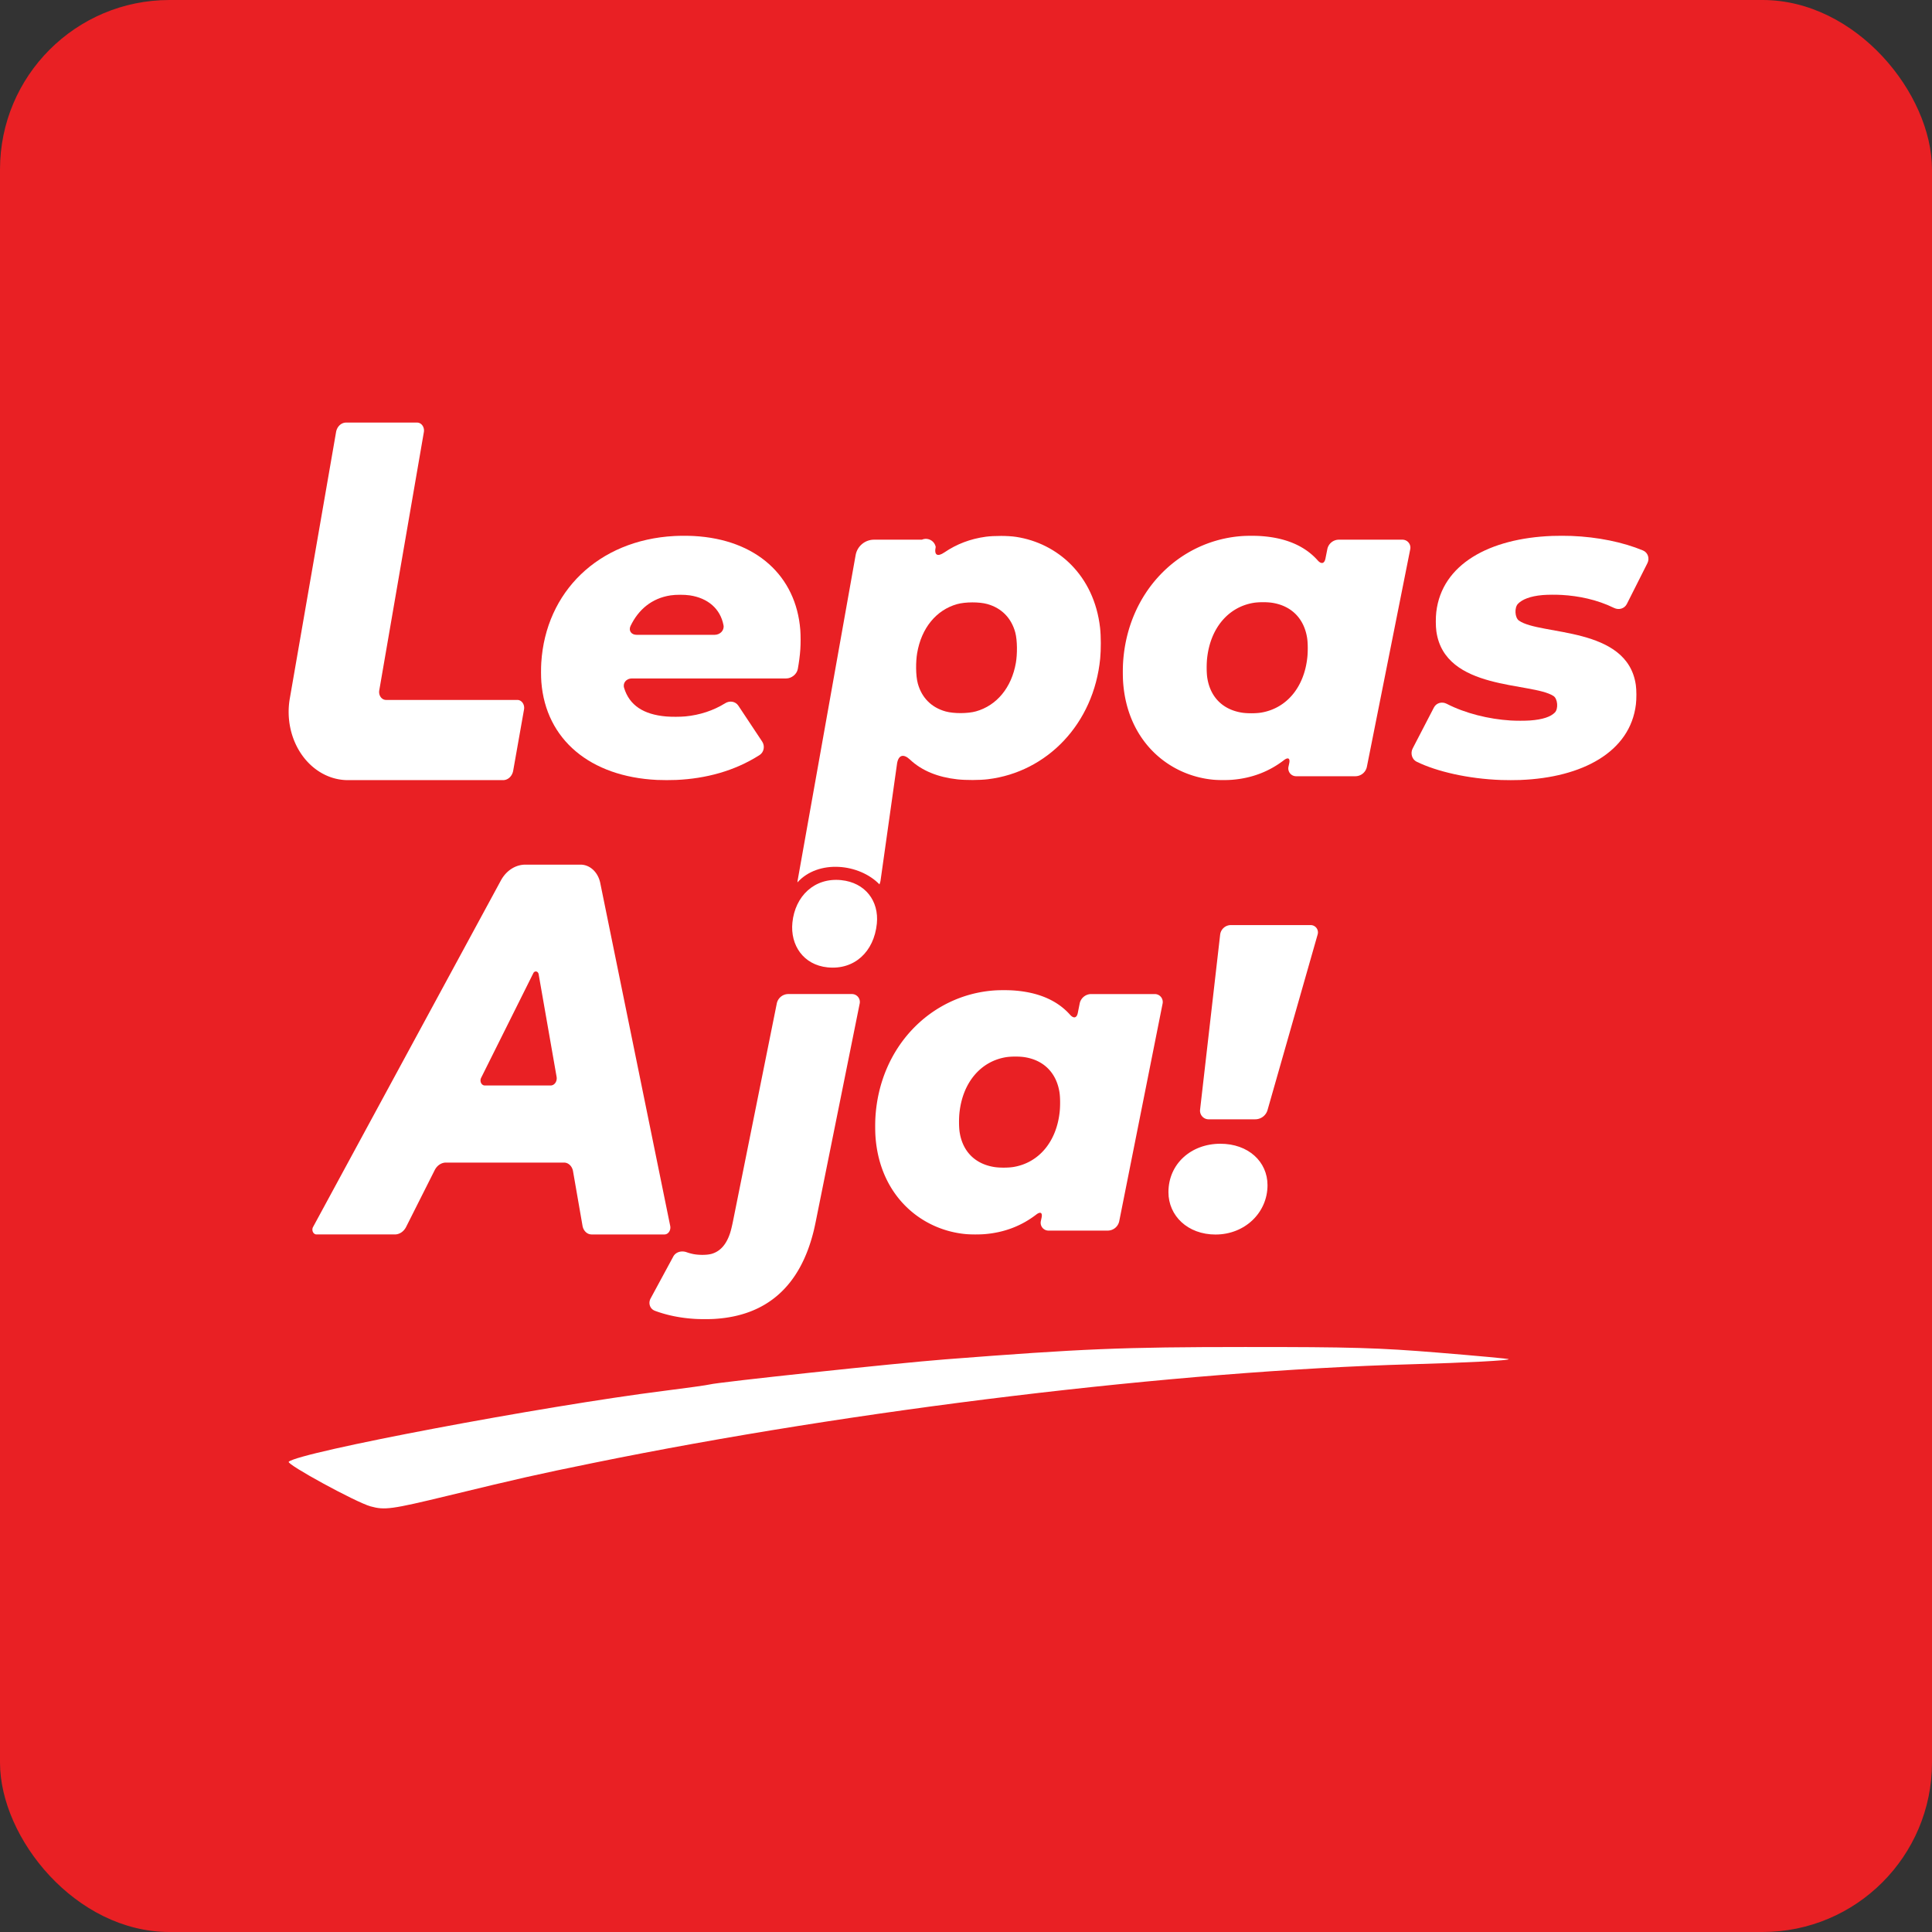 <?xml version="1.0" encoding="UTF-8" standalone="no"?>
<!-- Created with Inkscape (http://www.inkscape.org/) -->

<svg
   width="132.292mm"
   height="132.292mm"
   viewBox="0 0 132.292 132.292"
   version="1.1"
   id="svg119889"
   inkscape:version="1.1.1 (3bf5ae0d25, 2021-09-20, custom)"
   sodipodi:docname="logo-1(500x500).svg"
   xmlns:inkscape="http://www.inkscape.org/namespaces/inkscape"
   xmlns:sodipodi="http://sodipodi.sourceforge.net/DTD/sodipodi-0.dtd"
   xmlns="http://www.w3.org/2000/svg"
   xmlns:svg="http://www.w3.org/2000/svg">
  <rect x="0" y="0" width="132.292" height="132.292" fill="#333333" stroke="none"/>
  <sodipodi:namedview
     id="namedview119891"
     pagecolor="#ffffff"
     bordercolor="#666666"
     borderopacity="1.0"
     inkscape:pageshadow="2"
     inkscape:pageopacity="0.0"
     inkscape:pagecheckerboard="0"
     inkscape:document-units="mm"
     showgrid="false"
     fit-margin-top="0"
     fit-margin-left="0"
     fit-margin-right="0"
     fit-margin-bottom="0"
     inkscape:zoom="0.57370932"
     inkscape:cx="164.71756"
     inkscape:cy="273.65775"
     inkscape:window-width="1890"
     inkscape:window-height="995"
     inkscape:window-x="15"
     inkscape:window-y="53"
     inkscape:window-maximized="1"
     inkscape:current-layer="layer1" />
  <defs
     id="defs119886" />
  <g
     inkscape:label="Layer 1"
     inkscape:groupmode="layer"
     id="layer1"
     transform="translate(-53.3,-75.898)">
    <g
       id="g84283"
       transform="translate(-334.688,233.451)"
       inkscape:export-filename="/home/ahmadnzr/Pictures/desain/lepas-aja/logo-1(500x500).png"
       inkscape:export-xdpi="96"
       inkscape:export-ydpi="96">
      <rect
         style="fill:#e92024;fill-opacity:1;stroke:none;stroke-width:0.824;paint-order:stroke fill markers;stop-color:#000000"
         id="rect846"
         width="132.292"
         height="132.292"
         x="387.988"
         y="-157.553"
         rx="11.603"
         ry="11.603" />
      <g
         id="g84266"
         transform="matrix(0.834,0,0,0.834,73.262,-14.912)">
        <path
           d="m 414.126,-48.225 c 6.082,-1.472 7.26,-1.737 11.945,-2.693 21.478,-4.383 47.839,-7.562 67.205,-8.105 4.526,-0.127 8.065,-0.313 7.96,-0.419 -0.037,-0.037 -2.637,-0.277 -5.779,-0.534 -4.911,-0.402 -7.139,-0.466 -15.892,-0.462 -10.113,0.004 -13.277,0.136 -24.618,1.016 -3.959,0.307 -18.702,1.879 -19.32,2.06 -0.171,0.05 -1.854,0.286 -3.739,0.523 -9.981,1.259 -29.9,5.022 -30.813,5.82 -0.226,0.198 5.516,3.33 6.715,3.663 1.168,0.324 1.712,0.25 6.336,-0.869 z"
           style="fill:#ffffff;stroke-width:0.055"
           id="path82553" />
        <g
           id="g84251"
           transform="translate(-1.392,0.434)">
          <path
             d="m 407.324,-107.415 h 12.745 a 0.844,0.972 0 0 0 0.827,-0.778 l 0.89,-5.029 a 0.563,0.648 0 0 0 -0.551,-0.778 h -10.781 a 0.565,0.651 0 0 1 -0.555,-0.778 l 3.663,-21.215 a 0.565,0.651 0 0 0 -0.555,-0.778 h -5.83 a 0.84,0.968 0 0 0 -0.824,0.778 l -3.798,21.876 a 4.864,5.603 0 0 0 4.769,6.702 z"
             style="-inkscape-font-specification:'Montserrat Ultra-Bold Italic';fill:#ffffff;stroke-width:0.977"
             id="path82720" />
          <path
             d="m 444.469,-119.744 c -0.345,-4.426 -3.601,-7.435 -8.744,-7.714 -0.438,-0.024 -1.149,-0.024 -1.587,-4e-4 -6.27,0.332 -10.576,4.6 -10.936,10.402 -0.027,0.437 -0.028,1.149 0.006,1.586 0.364,4.727 4.012,7.773 9.497,8.039 0.438,0.021 1.149,0.021 1.587,0.001 2.406,-0.109 4.763,-0.723 6.83,-2.042 0.369,-0.236 0.458,-0.745 0.216,-1.11 l -1.953,-2.942 c -0.242,-0.365 -0.714,-0.434 -1.086,-0.202 -0.965,0.602 -2.089,0.966 -3.255,1.079 -0.436,0.042 -1.149,0.043 -1.585,0.006 -1.87,-0.16 -3.022,-0.92 -3.456,-2.345 -0.128,-0.419 0.197,-0.777 0.635,-0.777 h 12.674 c 0.438,0 0.873,-0.347 0.952,-0.778 0.094,-0.516 0.17,-1.057 0.208,-1.619 0.03,-0.437 0.031,-1.149 -0.003,-1.586 z M 435.4,-122.585 c 1.474,0.223 2.501,1.088 2.763,2.45 0.083,0.43 -0.29,0.79 -0.729,0.79 h -6.403 c -0.438,0 -0.687,-0.341 -0.497,-0.735 0.639,-1.323 1.723,-2.267 3.284,-2.504 0.433,-0.066 1.149,-0.066 1.582,-4.4e-4 z"
             style="-inkscape-font-specification:'Montserrat Ultra-Bold Italic';fill:#ffffff;stroke-width:0.896"
             id="path82722" />
          <path
             id="path82724"
             style="font-style:italic;font-weight:800;font-size:22.576px;line-height:1.25;font-family:Montserrat;-inkscape-font-specification:'Montserrat Ultra-Bold Italic';fill:#ffffff;stroke-width:0.896"
             d="m 460.947,-127.465 c -0.456,-0.002 -0.912,0.021 -1.257,0.067 v 8.4e-4 c -1.266,0.171 -2.392,0.606 -3.386,1.282 -0.575,0.391 -0.864,0.234 -0.718,-0.446 -0.101,-0.513 -0.65,-0.802 -1.131,-0.596 h -3.931 c -0.733,-7e-5 -1.363,0.517 -1.507,1.235 l -4.774,26.782 c -0.005,0.04 -0.009,0.08 -0.009,0.12 1.726,-1.909 5.089,-1.536 6.733,0.164 0.038,-0.092 0.067,-0.187 0.086,-0.284 l 1.367,-9.69 c 0.137,-0.682 0.548,-0.746 1.054,-0.271 0.993,0.934 2.323,1.448 3.885,1.621 0.691,0.076 1.824,0.075 2.514,-0.009 4.845,-0.587 8.695,-4.541 9.218,-9.918 0.067,-0.692 0.069,-1.825 -0.01,-2.516 -0.49,-4.314 -3.495,-6.941 -6.881,-7.462 -0.344,-0.053 -0.799,-0.079 -1.255,-0.081 z m -2.365,5.456 c 0.456,-0.001 0.911,0.044 1.245,0.138 1.177,0.331 1.969,1.155 2.288,2.319 0.183,0.669 0.172,1.816 0.054,2.501 -0.354,2.05 -1.582,3.512 -3.274,3.989 -0.668,0.188 -1.821,0.194 -2.49,0.009 -1.175,-0.324 -1.967,-1.132 -2.286,-2.287 -0.185,-0.669 -0.173,-1.815 -0.057,-2.5 0.351,-2.076 1.58,-3.546 3.276,-4.024 0.334,-0.094 0.789,-0.143 1.245,-0.144 z"
             sodipodi:nodetypes="sccscccccccccsccscssscscscscsssc" />
          <path
             d="m 487.739,-126.379 -0.155,0.773 c -0.086,0.43 -0.346,0.475 -0.637,0.148 -1.109,-1.247 -2.728,-1.867 -4.674,-1.996 -0.437,-0.029 -1.149,-0.029 -1.586,0.004 -5.201,0.394 -9.366,4.639 -9.718,10.393 -0.027,0.437 -0.027,1.149 0.003,1.586 0.333,4.822 3.693,7.664 7.386,8.02 0.436,0.042 1.149,0.042 1.585,0.006 1.624,-0.134 3.028,-0.684 4.227,-1.605 0.348,-0.267 0.531,-0.165 0.438,0.263 l -0.059,0.276 a 0.641,0.641 51.086 0 0 0.626,0.776 h 4.863 a 0.968,0.968 140.635 0 0 0.949,-0.778 l 3.56,-17.865 a 0.651,0.651 50.635 0 0 -0.639,-0.778 h -5.221 a 0.968,0.968 140.655 0 0 -0.949,0.778 z m -7.013,13.424 c -1.588,-0.253 -2.592,-1.288 -2.84,-2.84 -0.069,-0.432 -0.065,-1.147 -0.021,-1.583 0.256,-2.507 1.735,-4.238 3.793,-4.589 0.432,-0.074 1.148,-0.075 1.581,-0.004 1.588,0.258 2.592,1.316 2.84,2.875 0.069,0.432 0.065,1.147 0.02,1.583 -0.255,2.482 -1.714,4.207 -3.793,4.554 -0.432,0.072 -1.148,0.073 -1.581,0.004 z"
             style="-inkscape-font-specification:'Montserrat Ultra-Bold Italic';fill:#ffffff;stroke-width:0.896"
             id="path82726" />
          <path
             d="m 503.595,-107.428 c 5.058,-0.196 9.015,-2.285 9.481,-6.216 0.051,-0.435 0.054,-1.15 -0.008,-1.583 -0.694,-4.848 -7.857,-4.049 -9.599,-5.288 -0.342,-0.243 -0.377,-1.062 -0.082,-1.372 0.343,-0.36 0.995,-0.632 2.027,-0.722 0.437,-0.038 1.149,-0.035 1.586,-0.01 1.339,0.078 2.854,0.368 4.279,1.066 0.394,0.193 0.857,0.062 1.054,-0.329 l 1.687,-3.348 c 0.197,-0.392 0.041,-0.872 -0.364,-1.041 -1.635,-0.682 -3.717,-1.108 -5.868,-1.193 -0.438,-0.017 -1.149,-0.017 -1.587,-8e-4 -5.147,0.196 -9.059,2.314 -9.517,6.252 -0.051,0.435 -0.053,1.15 0.008,1.583 0.687,4.895 7.826,4.15 9.613,5.306 0.351,0.227 0.414,1.051 0.116,1.357 -0.34,0.349 -0.995,0.579 -2.037,0.654 -0.437,0.031 -1.149,0.028 -1.587,0.002 -1.805,-0.111 -3.739,-0.589 -5.256,-1.372 -0.389,-0.201 -0.852,-0.08 -1.054,0.31 l -1.741,3.357 c -0.202,0.389 -0.066,0.898 0.328,1.09 1.647,0.803 4.208,1.401 6.934,1.5 0.438,0.016 1.149,0.016 1.587,-7.5e-4 z"
             style="-inkscape-font-specification:'Montserrat Ultra-Bold Italic';fill:#ffffff;stroke-width:0.896"
             id="path82728" />
          <path
             d="m 427.322,-70.114 h 5.997 a 0.482,0.57 0 0 0 0.468,-0.704 l -5.744,-28.155 a 1.659,1.964 0 0 0 -1.613,-1.503 h -4.534 a 2.39,2.828 0 0 0 -2.012,1.301 l -15.421,28.451 a 0.334,0.396 0 0 0 0.282,0.609 h 6.437 a 1.077,1.274 0 0 0 0.925,-0.622 l 2.343,-4.655 a 1.077,1.274 0 0 1 0.925,-0.622 h 9.699 a 0.751,0.888 0 0 1 0.735,0.709 l 0.779,4.48 a 0.751,0.888 0 0 0 0.735,0.709 z m -9.061,-12.855 4.289,-8.599 a 0.236,0.28 0 0 1 0.435,0.086 l 1.475,8.428 a 0.498,0.59 0 0 1 -0.488,0.709 h -5.41 a 0.349,0.413 0 0 1 -0.301,-0.624 z"
             style="-inkscape-font-specification:'Montserrat Ultra-Bold Italic';fill:#ffffff;stroke-width:0.997"
             id="path82749" />
          <path
             style="-inkscape-font-specification:'Montserrat Ultra-Bold Italic';fill:#ffffff;stroke-width:0.896"
             d="m 437.431,-63.18 c 4.306,-0.262 7.027,-2.706 8.138,-7.228 0.105,-0.426 0.241,-1.123 0.327,-1.553 l 3.449,-17.113 a 0.65,0.65 50.697 0 0 -0.637,-0.778 h -5.221 a 0.969,0.969 140.686 0 0 -0.95,0.778 l -3.485,17.328 c -0.086,0.43 -0.218,1.13 -0.357,1.546 -0.308,0.916 -0.787,1.448 -1.454,1.663 -0.415,0.134 -1.142,0.119 -1.57,0.031 -0.184,-0.038 -0.365,-0.088 -0.539,-0.15 -0.412,-0.146 -0.884,-0.028 -1.093,0.357 l -1.861,3.441 c -0.209,0.386 -0.059,0.857 0.352,1.011 0.98,0.368 2.107,0.598 3.315,0.668 0.438,0.025 1.149,0.026 1.587,-8.22e-4 z"
             id="path82799" />
          <path
             style="font-style:italic;font-weight:800;font-size:22.576px;line-height:1.25;font-family:Montserrat;-inkscape-font-specification:'Montserrat Ultra-Bold Italic';fill:#ffffff;stroke-width:0.817"
             d="m 446.71,-92.042 c 2.192,0.221 3.809,-1.272 4.043,-3.59 0.187,-1.854 -0.946,-3.373 -2.931,-3.573 -2.192,-0.221 -3.783,1.311 -4.002,3.486 -0.187,1.854 0.906,3.477 2.89,3.677 z"
             id="path82751" />
          <path
             d="m 467.407,-89.074 -0.155,0.773 c -0.086,0.43 -0.346,0.475 -0.637,0.148 -1.109,-1.247 -2.728,-1.867 -4.674,-1.996 -0.437,-0.029 -1.149,-0.029 -1.586,0.004 -5.201,0.394 -9.366,4.639 -9.718,10.393 -0.027,0.437 -0.027,1.149 0.003,1.586 0.333,4.822 3.693,7.664 7.386,8.02 0.436,0.042 1.149,0.042 1.585,0.006 1.624,-0.134 3.028,-0.684 4.227,-1.605 0.348,-0.267 0.531,-0.165 0.438,0.263 l -0.059,0.276 a 0.641,0.641 51.086 0 0 0.626,0.776 h 4.863 a 0.968,0.968 140.635 0 0 0.949,-0.778 l 3.56,-17.865 a 0.651,0.651 50.635 0 0 -0.639,-0.778 h -5.221 a 0.968,0.968 140.655 0 0 -0.949,0.778 z m -7.013,13.424 c -1.588,-0.253 -2.592,-1.288 -2.84,-2.84 -0.069,-0.432 -0.065,-1.147 -0.021,-1.583 0.256,-2.507 1.735,-4.238 3.793,-4.589 0.432,-0.074 1.148,-0.075 1.581,-0.004 1.588,0.258 2.592,1.316 2.84,2.875 0.069,0.432 0.065,1.147 0.02,1.583 -0.255,2.482 -1.714,4.207 -3.793,4.554 -0.432,0.072 -1.148,0.073 -1.581,0.004 z"
             style="-inkscape-font-specification:'Montserrat Ultra-Bold Italic';fill:#ffffff;stroke-width:0.896"
             id="path82753" />
          <path
             style="font-style:italic;font-weight:800;font-size:22.576px;line-height:1.25;font-family:Montserrat;-inkscape-font-specification:'Montserrat Ultra-Bold Italic';fill:#ffffff;stroke-width:0.896"
             d="m 478.564,-70.108 c 2.401,0 4.264,-1.792 4.264,-4.049 0,-1.935 -1.577,-3.404 -3.87,-3.404 -2.401,0 -4.264,1.648 -4.264,3.978 0,1.935 1.577,3.476 3.87,3.476 z"
             id="path82821" />
          <path
             style="-inkscape-font-specification:'Montserrat Ultra-Bold Italic';fill:#ffffff;stroke-width:0.896"
             d="m 477.996,-79.568 h 3.823 a 1.052,1.052 142.964 0 0 1.012,-0.763 l 4.115,-14.42 a 0.599,0.599 52.964 0 0 -0.576,-0.763 h -6.547 a 0.89,0.89 138.269 0 0 -0.884,0.789 l -1.647,14.369 a 0.708,0.708 48.269 0 0 0.703,0.789 z"
             id="path82755" />
        </g>
      </g>
    </g>
  </g>
</svg>
